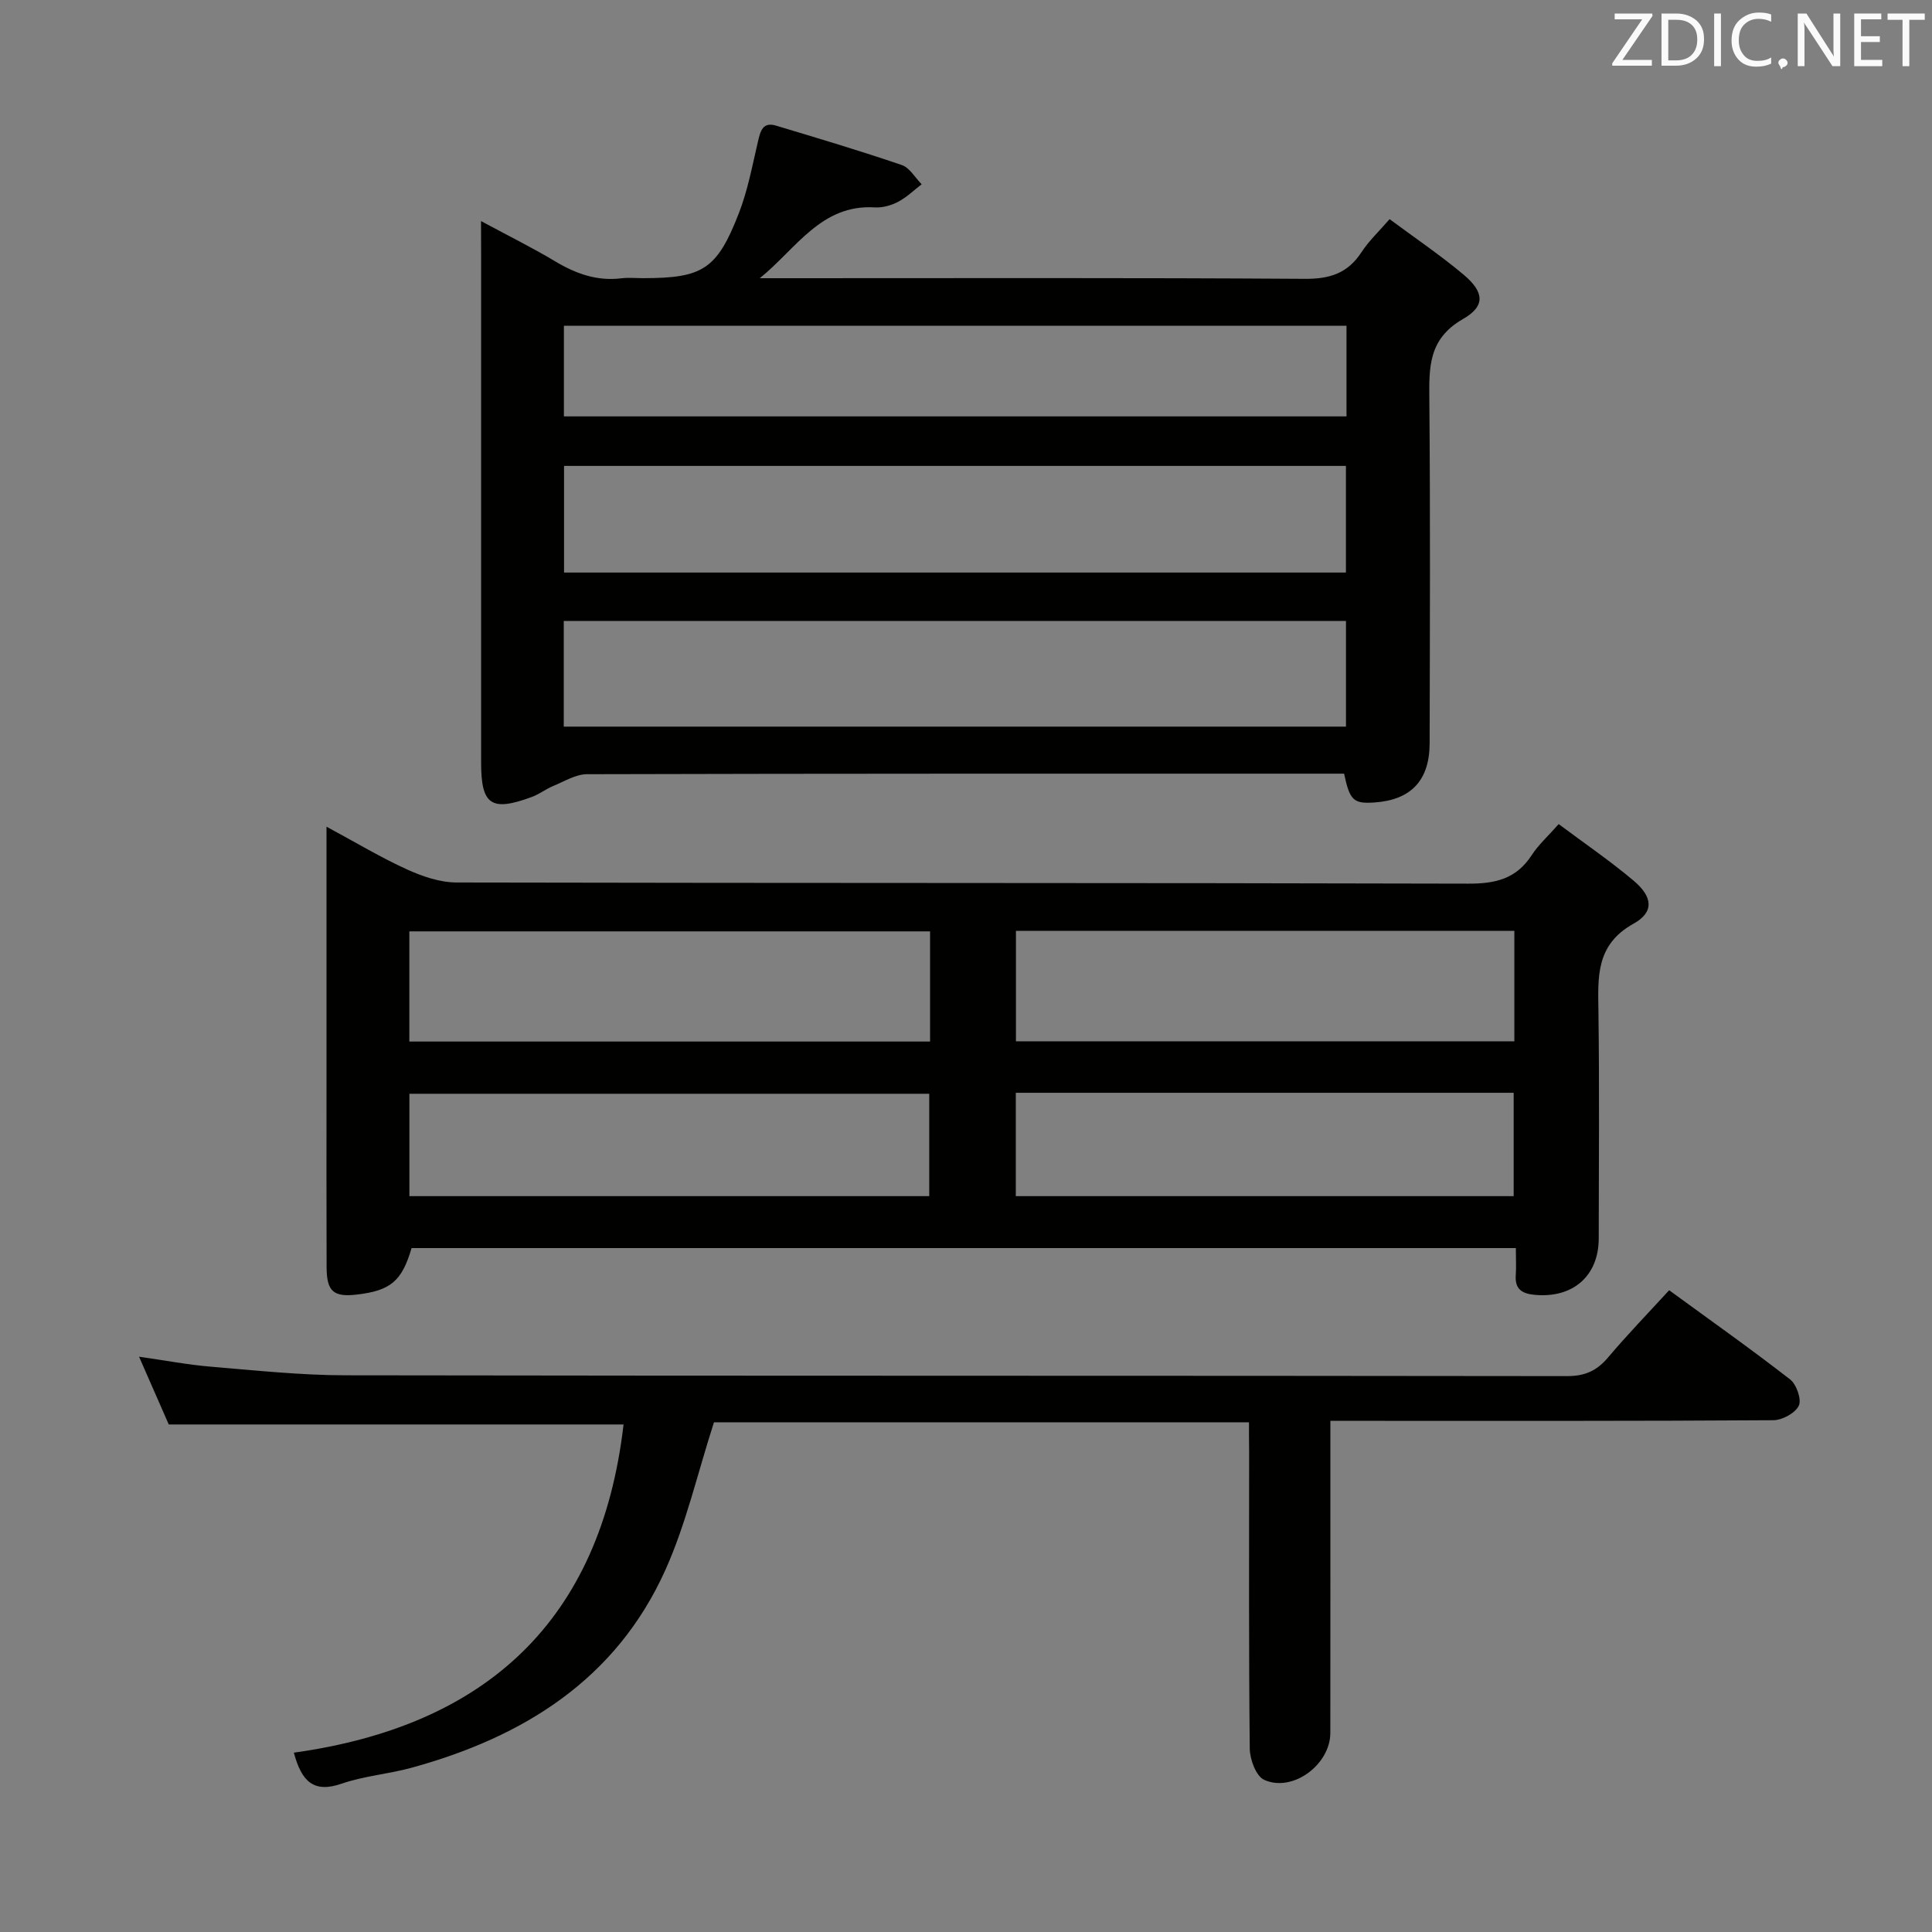 <svg enable-background="new 0 0 400 400" viewBox="0 0 400 400" xmlns="http://www.w3.org/2000/svg"><rect x="0" y="0" width="400" height="400" fill="#808080" stroke="none"/><path d="m322.71 170.62c5.27 3.94 10.61 7.58 15.53 11.73 3.94 3.32 4.28 6.49-.02 8.88-7.86 4.37-7.38 11-7.28 18.19.21 15.66.08 31.32.06 46.98-.01 7.8-5.37 12.43-13.28 11.68-2.52-.24-4.09-1.12-3.9-3.98.12-1.79.02-3.6.02-5.7-76.52 0-152.58 0-228.63 0-1.99 6.81-4.32 8.8-11.27 9.62-4.87.58-6.3-.62-6.32-5.63-.05-12.83-.02-25.66-.02-38.49 0-15.49 0-30.99 0-46.48 0-1.75 0-3.5 0-6.26 6.19 3.33 11.28 6.4 16.65 8.84 3.21 1.46 6.86 2.71 10.32 2.71 69.81.15 139.61.05 209.42.24 5.64.02 9.94-1 13.11-5.87 1.42-2.19 3.44-4 5.61-6.46zm-237.96 45.02h107.81c0-7.7 0-15.11 0-22.81-36.04 0-71.89 0-107.81 0zm125.59-22.92v22.87h103.19c0-7.75 0-15.16 0-22.87-34.54 0-68.78 0-103.19 0zm-125.58 54.93h107.63c0-7.31 0-14.32 0-21.2-36.14 0-71.84 0-107.63 0zm125.55-21.4v21.4h103.08c0-7.31 0-14.33 0-21.4-34.54 0-68.64 0-103.08 0z" fill="#010100"/><path d="m99.59 45.77c5.81 3.13 10.7 5.55 15.36 8.34 4.27 2.56 8.65 4.13 13.69 3.51 1.48-.18 3-.03 4.5-.03 12.34 0 15.31-1.8 19.83-13.44 1.85-4.75 2.79-9.87 3.96-14.86.5-2.15.98-4.11 3.74-3.28 8.71 2.62 17.43 5.22 26.04 8.16 1.63.56 2.75 2.61 4.11 3.98-1.62 1.24-3.11 2.71-4.89 3.64-1.43.75-3.23 1.25-4.81 1.15-11.15-.69-16.31 8.62-23.82 14.66h5.82c35.66 0 71.32-.11 106.98.13 5.18.04 8.91-1.12 11.76-5.49 1.52-2.33 3.61-4.29 5.84-6.87 5.29 3.93 10.54 7.47 15.35 11.52 4.22 3.56 4.55 6.47-.15 9.16-7.24 4.14-7.03 10.1-6.97 16.88.21 23.66.11 47.32.06 70.98-.02 7.68-3.87 11.71-11.4 12.23-4.35.3-5.13-.39-6.31-5.96-1.53 0-3.16 0-4.79 0-50.66 0-101.31-.03-151.97.11-2.33.01-4.69 1.5-6.98 2.44-1.52.63-2.87 1.69-4.4 2.26-8.44 3.12-10.53 1.68-10.53-7.09 0-35.16 0-70.32 0-105.48-.02-1.82-.02-3.63-.02-6.65zm179.07 50.69c-54.15 0-107.89 0-161.88 0v22.08h161.88c0-7.39 0-14.48 0-22.08zm-161.94 53.98h161.95c0-7.48 0-14.58 0-21.87-54.11 0-107.95 0-161.95 0zm162.06-83c-54.27 0-108.1 0-162.03 0v18.77h162.03c0-6.37 0-12.34 0-18.77z" fill="#010100"/><path d="m258.59 294.47c-37.71 0-74.77 0-110.77 0-3.43 10.63-5.78 21.08-10.09 30.64-10.2 22.61-29.34 34.51-52.47 40.87-4.79 1.32-9.87 1.7-14.53 3.31-5.79 2.01-8.3-.46-9.89-6.42 39.69-5.52 63.54-27.22 68.26-67.95-31.48 0-62.53 0-94.16 0-1.73-3.94-3.78-8.62-6.15-14.03 5.34.76 10.1 1.67 14.9 2.07 9.26.77 18.55 1.77 27.82 1.78 84.3.14 168.6.05 252.9.17 3.72.01 6.19-1.1 8.52-3.86 3.96-4.69 8.24-9.11 12.65-13.92 8.52 6.22 16.93 12.16 25.05 18.47 1.32 1.03 2.41 4.16 1.79 5.44-.75 1.54-3.43 2.99-5.28 3-28.32.19-56.64.13-84.96.13-1.98 0-3.97 0-6.74 0v6.14c0 19.49.01 38.98-.01 58.48-.01 6.56-7.82 12.39-13.71 9.7-1.67-.76-2.95-4.23-2.97-6.47-.22-20.49-.13-40.98-.13-61.47-.03-1.95-.03-3.9-.03-6.08z" fill="#010100"/><g fill="#fafafb"><path d="m342.2 3.2-6.3 9.2h6.1v1.2h-8.2v-.5l6.2-9.1h-5.7v-1.2h7.8v.4z"/><path d="m344 13.7v-10.9h3.1c1.6 0 3 .5 4.1 1.4 1.1 1 1.6 2.2 1.6 3.9s-.5 3-1.6 4-2.5 1.5-4.2 1.5h-3zm1.4-9.6v8.4h1.6c1.4 0 2.5-.4 3.2-1.1.8-.8 1.2-1.8 1.2-3.2s-.4-2.4-1.2-3.1-1.8-1-3.1-1z"/><path d="m356.3 2.8v10.9h-1.4v-10.9z"/><path d="m366.6 13.2c-.8.4-1.8.6-3 .6-1.6 0-2.8-.5-3.7-1.5s-1.4-2.3-1.4-3.9c0-1.7.5-3.2 1.6-4.2s2.4-1.6 4-1.6c1 0 1.9.1 2.6.4v1.5c-.8-.4-1.6-.6-2.6-.6-1.2 0-2.2.4-3 1.2s-1.1 1.9-1.1 3.3c0 1.3.4 2.3 1.1 3.1s1.6 1.1 2.8 1.1c1.1 0 2-.2 2.8-.7v1.3z"/><path d="m368.2 13c0-.3.1-.5.3-.6.2-.2.4-.3.6-.3.3 0 .5.1.7.3s.3.4.3.6-.1.5-.3.6c-.2.2-.4.3-.7.3-.3 1-.5-.1-.6-.3-.2-.2-.3-.4-.3-.6z"/><path d="m381.1 13.7h-1.7l-5.5-8.4c-.2-.2-.3-.5-.4-.7 0 .2.1.8.1 1.5v7.6h-1.4v-10.9h1.8l5.3 8.3c.3.4.4.6.4.8 0-.3-.1-.8-.1-1.6v-7.5h1.4v10.9z"/><path d="m389.7 13.7h-5.8v-10.9h5.6v1.2h-4.2v3.5h3.9v1.2h-3.9v3.7h4.4z"/><path d="m398.4 4.1h-3.1v9.6h-1.4v-9.6h-3.1v-1.3h7.7v1.3z"/></g></svg>